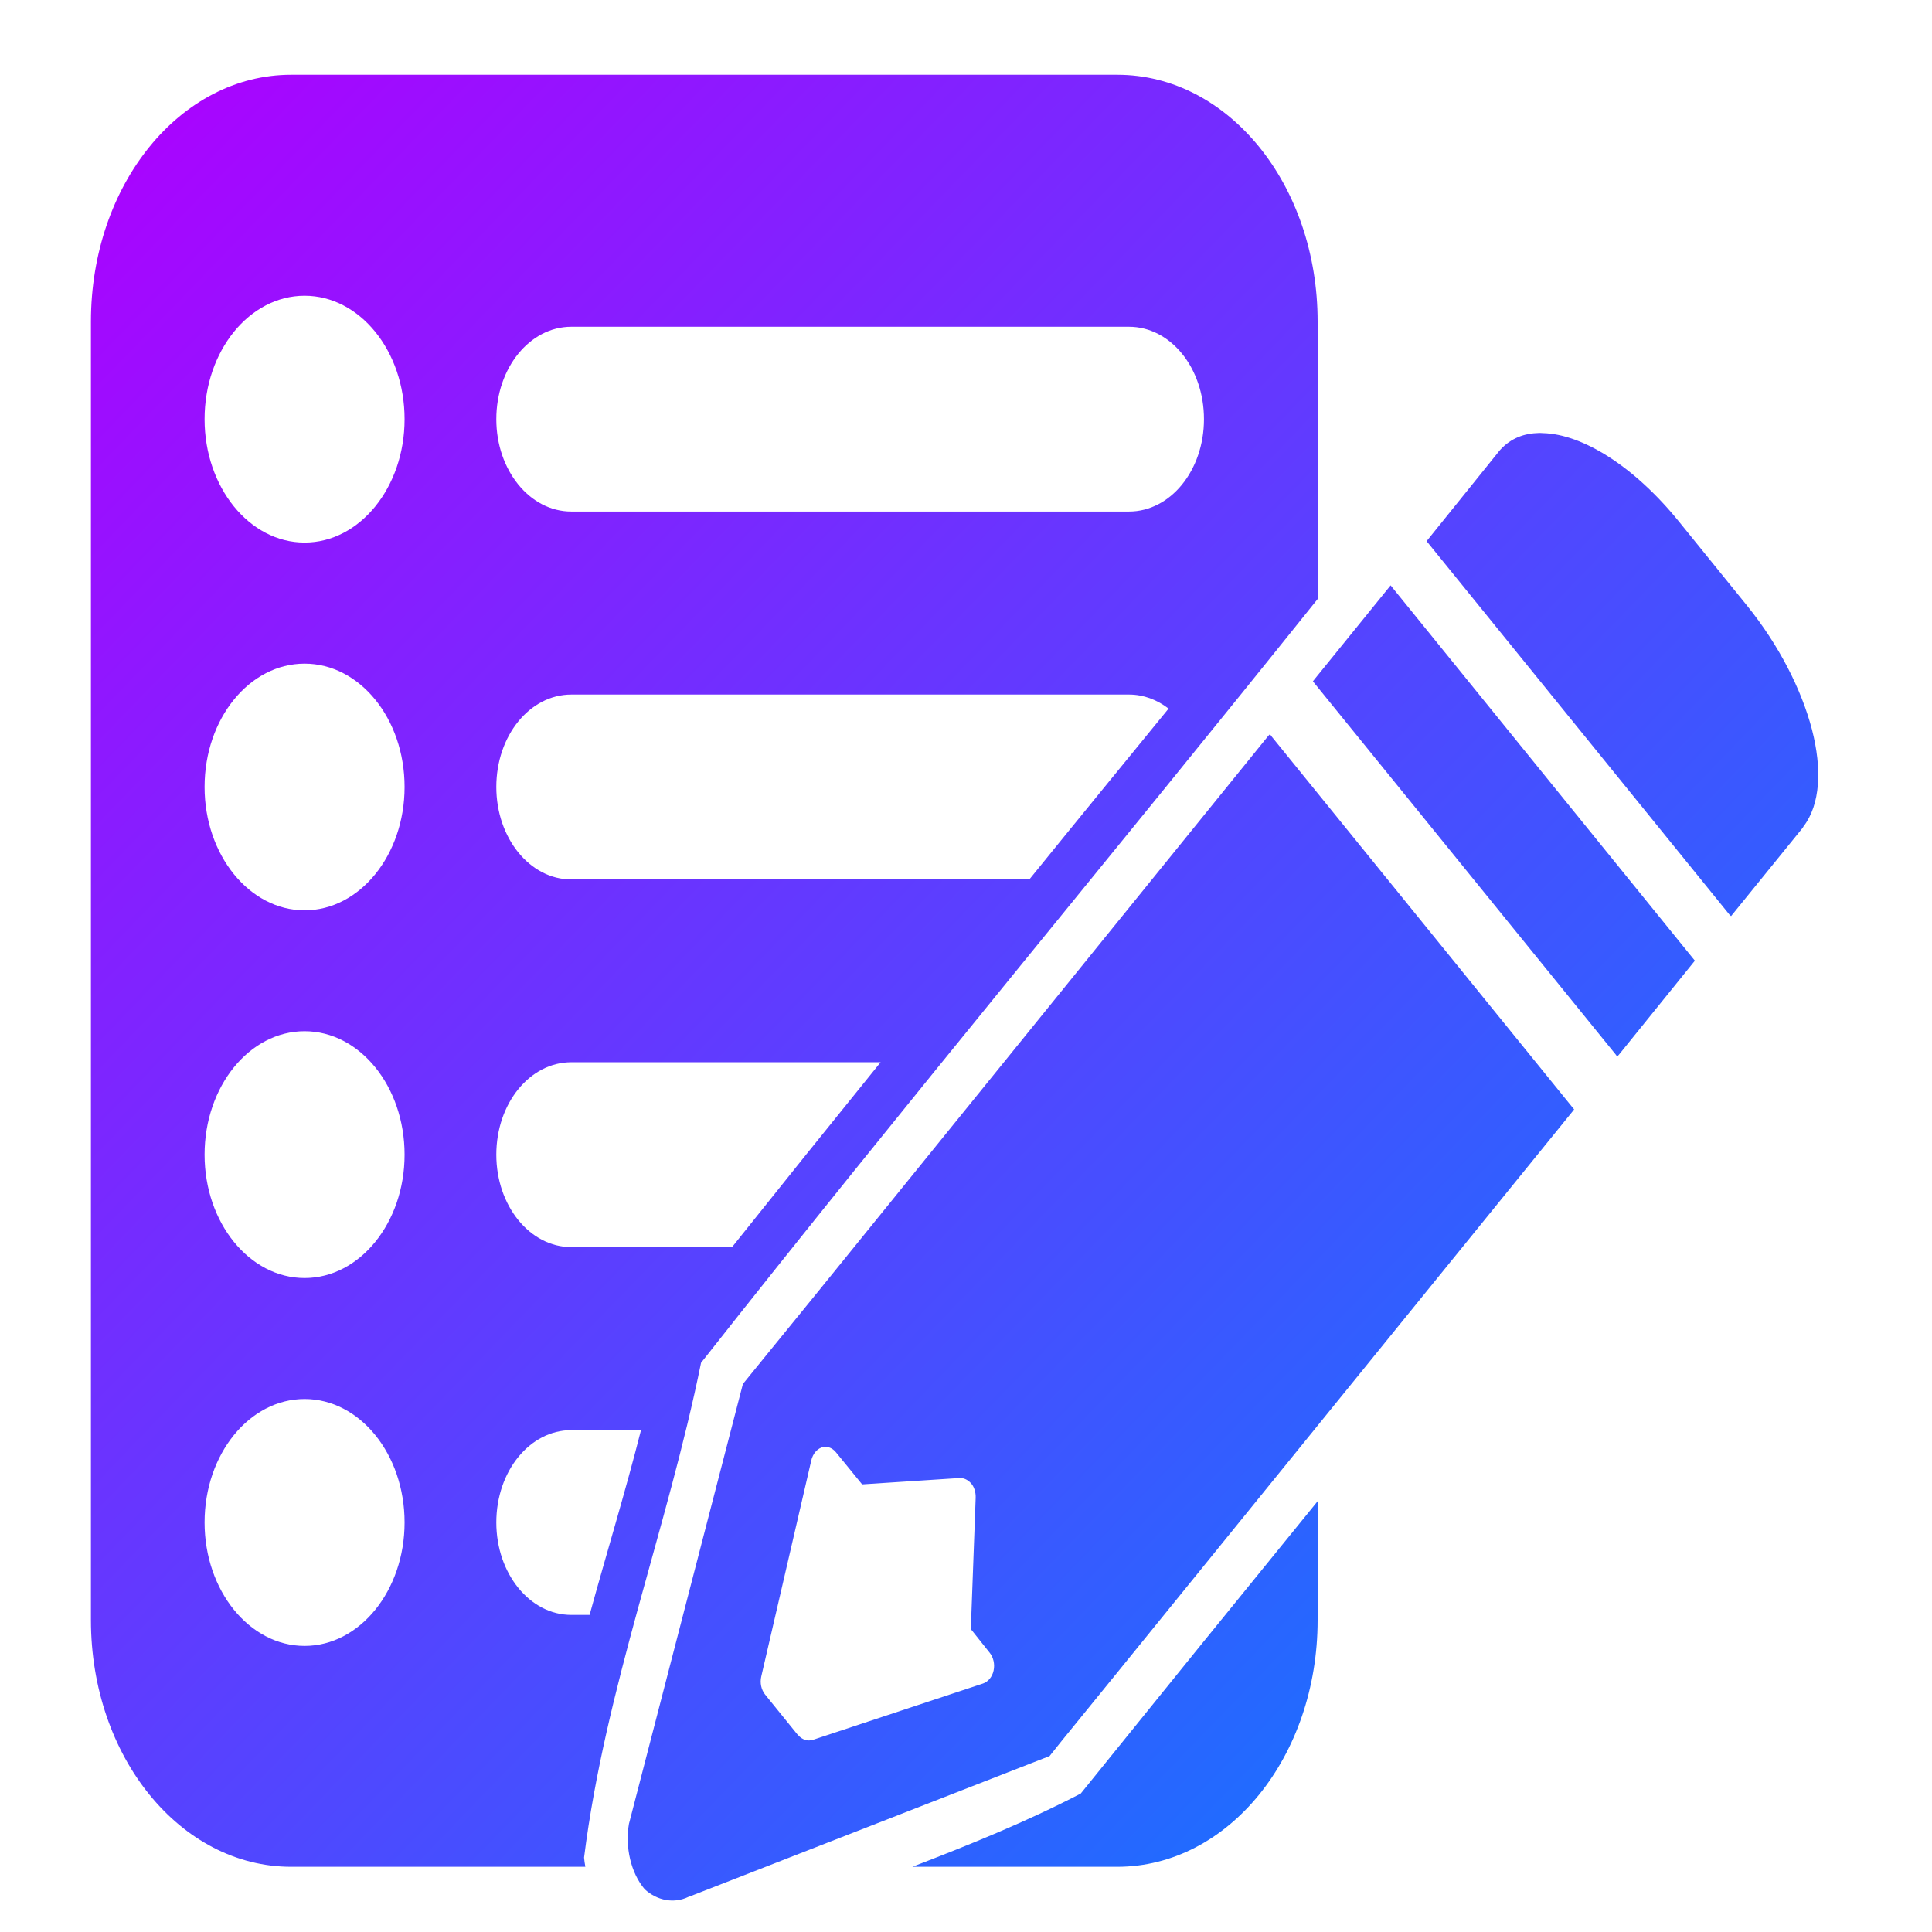 <svg xmlns="http://www.w3.org/2000/svg" xmlns:xlink="http://www.w3.org/1999/xlink" width="64" height="64" viewBox="0 0 64 64" version="1.1"><defs><linearGradient id="linear0" x1="0%" x2="100%" y1="0%" y2="100%"><stop offset="0%" style="stop-color:#ae00ff; stop-opacity:1"/><stop offset="100%" style="stop-color:#0084ff; stop-opacity:1"/></linearGradient></defs><g id="surface1"><path style=" stroke:none;fill-rule:nonzero;fill:url(#linear0);" d="M 9.645 2.477 C 5.969 2.477 3.012 6.117 3.012 10.652 L 3.012 53.668 C 3.012 58.191 5.969 61.84 9.645 61.84 L 19.391 61.84 C 19.371 61.734 19.355 61.629 19.348 61.535 C 20.055 55.906 22.105 50.648 23.223 45.145 C 29.93 36.629 36.875 28.301 43.648 19.844 L 43.648 10.652 C 43.648 6.117 40.691 2.477 37.012 2.477 Z M 10.09 9.797 C 11.918 9.797 13.402 11.625 13.402 13.887 C 13.402 16.141 11.918 17.973 10.09 17.973 C 8.262 17.973 6.777 16.141 6.777 13.887 C 6.777 11.625 8.262 9.797 10.09 9.797 Z M 18.926 10.824 L 37.398 10.824 C 38.777 10.824 39.883 12.188 39.883 13.887 C 39.883 15.578 38.777 16.945 37.398 16.945 L 18.926 16.945 C 17.551 16.945 16.441 15.578 16.441 13.887 C 16.441 12.188 17.551 10.824 18.926 10.824 Z M 50.895 14.348 C 50.406 14.371 49.973 14.57 49.652 14.953 L 49.637 14.973 L 47.309 17.863 L 47.258 17.926 L 57.289 30.297 L 57.344 30.348 L 59.699 27.445 L 59.727 27.406 C 59.738 27.391 59.742 27.379 59.742 27.379 C 60.301 26.652 60.363 25.477 60.023 24.164 C 59.68 22.852 58.938 21.379 57.871 20.059 L 55.605 17.262 C 54.125 15.441 52.422 14.383 51.117 14.348 C 51.043 14.34 50.969 14.34 50.895 14.348 Z M 46.066 19.391 L 46.016 19.453 L 43.543 22.504 L 43.492 22.57 L 53.527 34.938 L 53.57 35 L 53.629 34.938 L 56.094 31.887 L 56.145 31.824 Z M 10.09 21.984 C 11.918 21.984 13.402 23.805 13.402 26.07 C 13.402 28.324 11.918 30.156 10.09 30.156 C 8.262 30.156 6.777 28.324 6.777 26.07 C 6.777 23.805 8.262 21.984 10.09 21.984 Z M 18.926 23.008 L 37.398 23.008 C 37.883 23.008 38.328 23.18 38.711 23.473 C 37.172 25.359 35.629 27.242 34.098 29.133 L 18.926 29.133 C 17.551 29.133 16.441 27.762 16.441 26.07 C 16.441 24.367 17.551 23.008 18.926 23.008 Z M 42.07 24.32 L 42.012 24.379 L 26.957 42.961 L 25.09 45.254 L 24.621 45.832 L 24.605 45.844 L 24.605 45.863 L 20.84 60.398 L 20.836 60.41 C 20.699 61.188 20.902 62.047 21.352 62.578 L 21.359 62.586 C 21.777 62.965 22.332 63.066 22.805 62.836 L 22.812 62.836 L 34.758 58.176 L 34.77 58.172 L 34.781 58.156 L 35.168 57.672 L 36.969 55.457 L 52.094 36.816 L 52.145 36.75 L 52.094 36.688 L 42.113 24.383 Z M 10.09 34.16 C 11.918 34.16 13.402 35.988 13.402 38.25 C 13.402 40.504 11.918 42.336 10.09 42.336 C 8.262 42.336 6.777 40.504 6.777 38.25 C 6.777 35.988 8.262 34.16 10.09 34.16 Z M 18.926 35.188 L 29.172 35.188 C 27.527 37.219 25.879 39.27 24.25 41.312 L 18.926 41.312 C 17.551 41.312 16.441 39.941 16.441 38.25 C 16.441 36.551 17.551 35.188 18.926 35.188 Z M 10.09 46.344 C 11.918 46.344 13.402 48.168 13.402 50.434 C 13.402 52.688 11.918 54.523 10.09 54.523 C 8.262 54.523 6.777 52.688 6.777 50.434 C 6.777 48.168 8.262 46.344 10.09 46.344 Z M 18.926 47.375 L 21.234 47.375 C 20.715 49.426 20.09 51.457 19.531 53.496 L 18.926 53.496 C 17.551 53.496 16.441 52.125 16.441 50.434 C 16.441 48.734 17.551 47.375 18.926 47.375 Z M 27.293 47.93 L 27.305 47.93 C 27.316 47.93 27.328 47.93 27.344 47.93 C 27.344 47.93 27.348 47.93 27.348 47.93 L 27.355 47.93 C 27.484 47.93 27.609 48.004 27.699 48.117 L 28.559 49.172 L 31.793 48.961 C 31.793 48.961 31.797 48.961 31.797 48.961 C 31.926 48.957 32.059 49.02 32.156 49.125 C 32.266 49.238 32.328 49.426 32.32 49.621 L 32.16 53.965 L 32.785 54.75 C 32.906 54.898 32.961 55.129 32.914 55.34 C 32.871 55.547 32.73 55.715 32.559 55.77 L 26.934 57.633 L 26.926 57.633 C 26.758 57.691 26.57 57.629 26.445 57.484 L 26.438 57.484 L 25.344 56.133 C 25.215 55.969 25.168 55.746 25.219 55.531 L 26.871 48.395 C 26.922 48.148 27.09 47.961 27.293 47.93 Z M 43.648 49.73 C 41.027 52.949 38.406 56.184 35.801 59.414 C 33.988 60.355 32.113 61.113 30.223 61.84 L 37.012 61.84 C 40.691 61.84 43.648 58.191 43.648 53.668 Z M 43.648 49.73 "/></g></svg>
